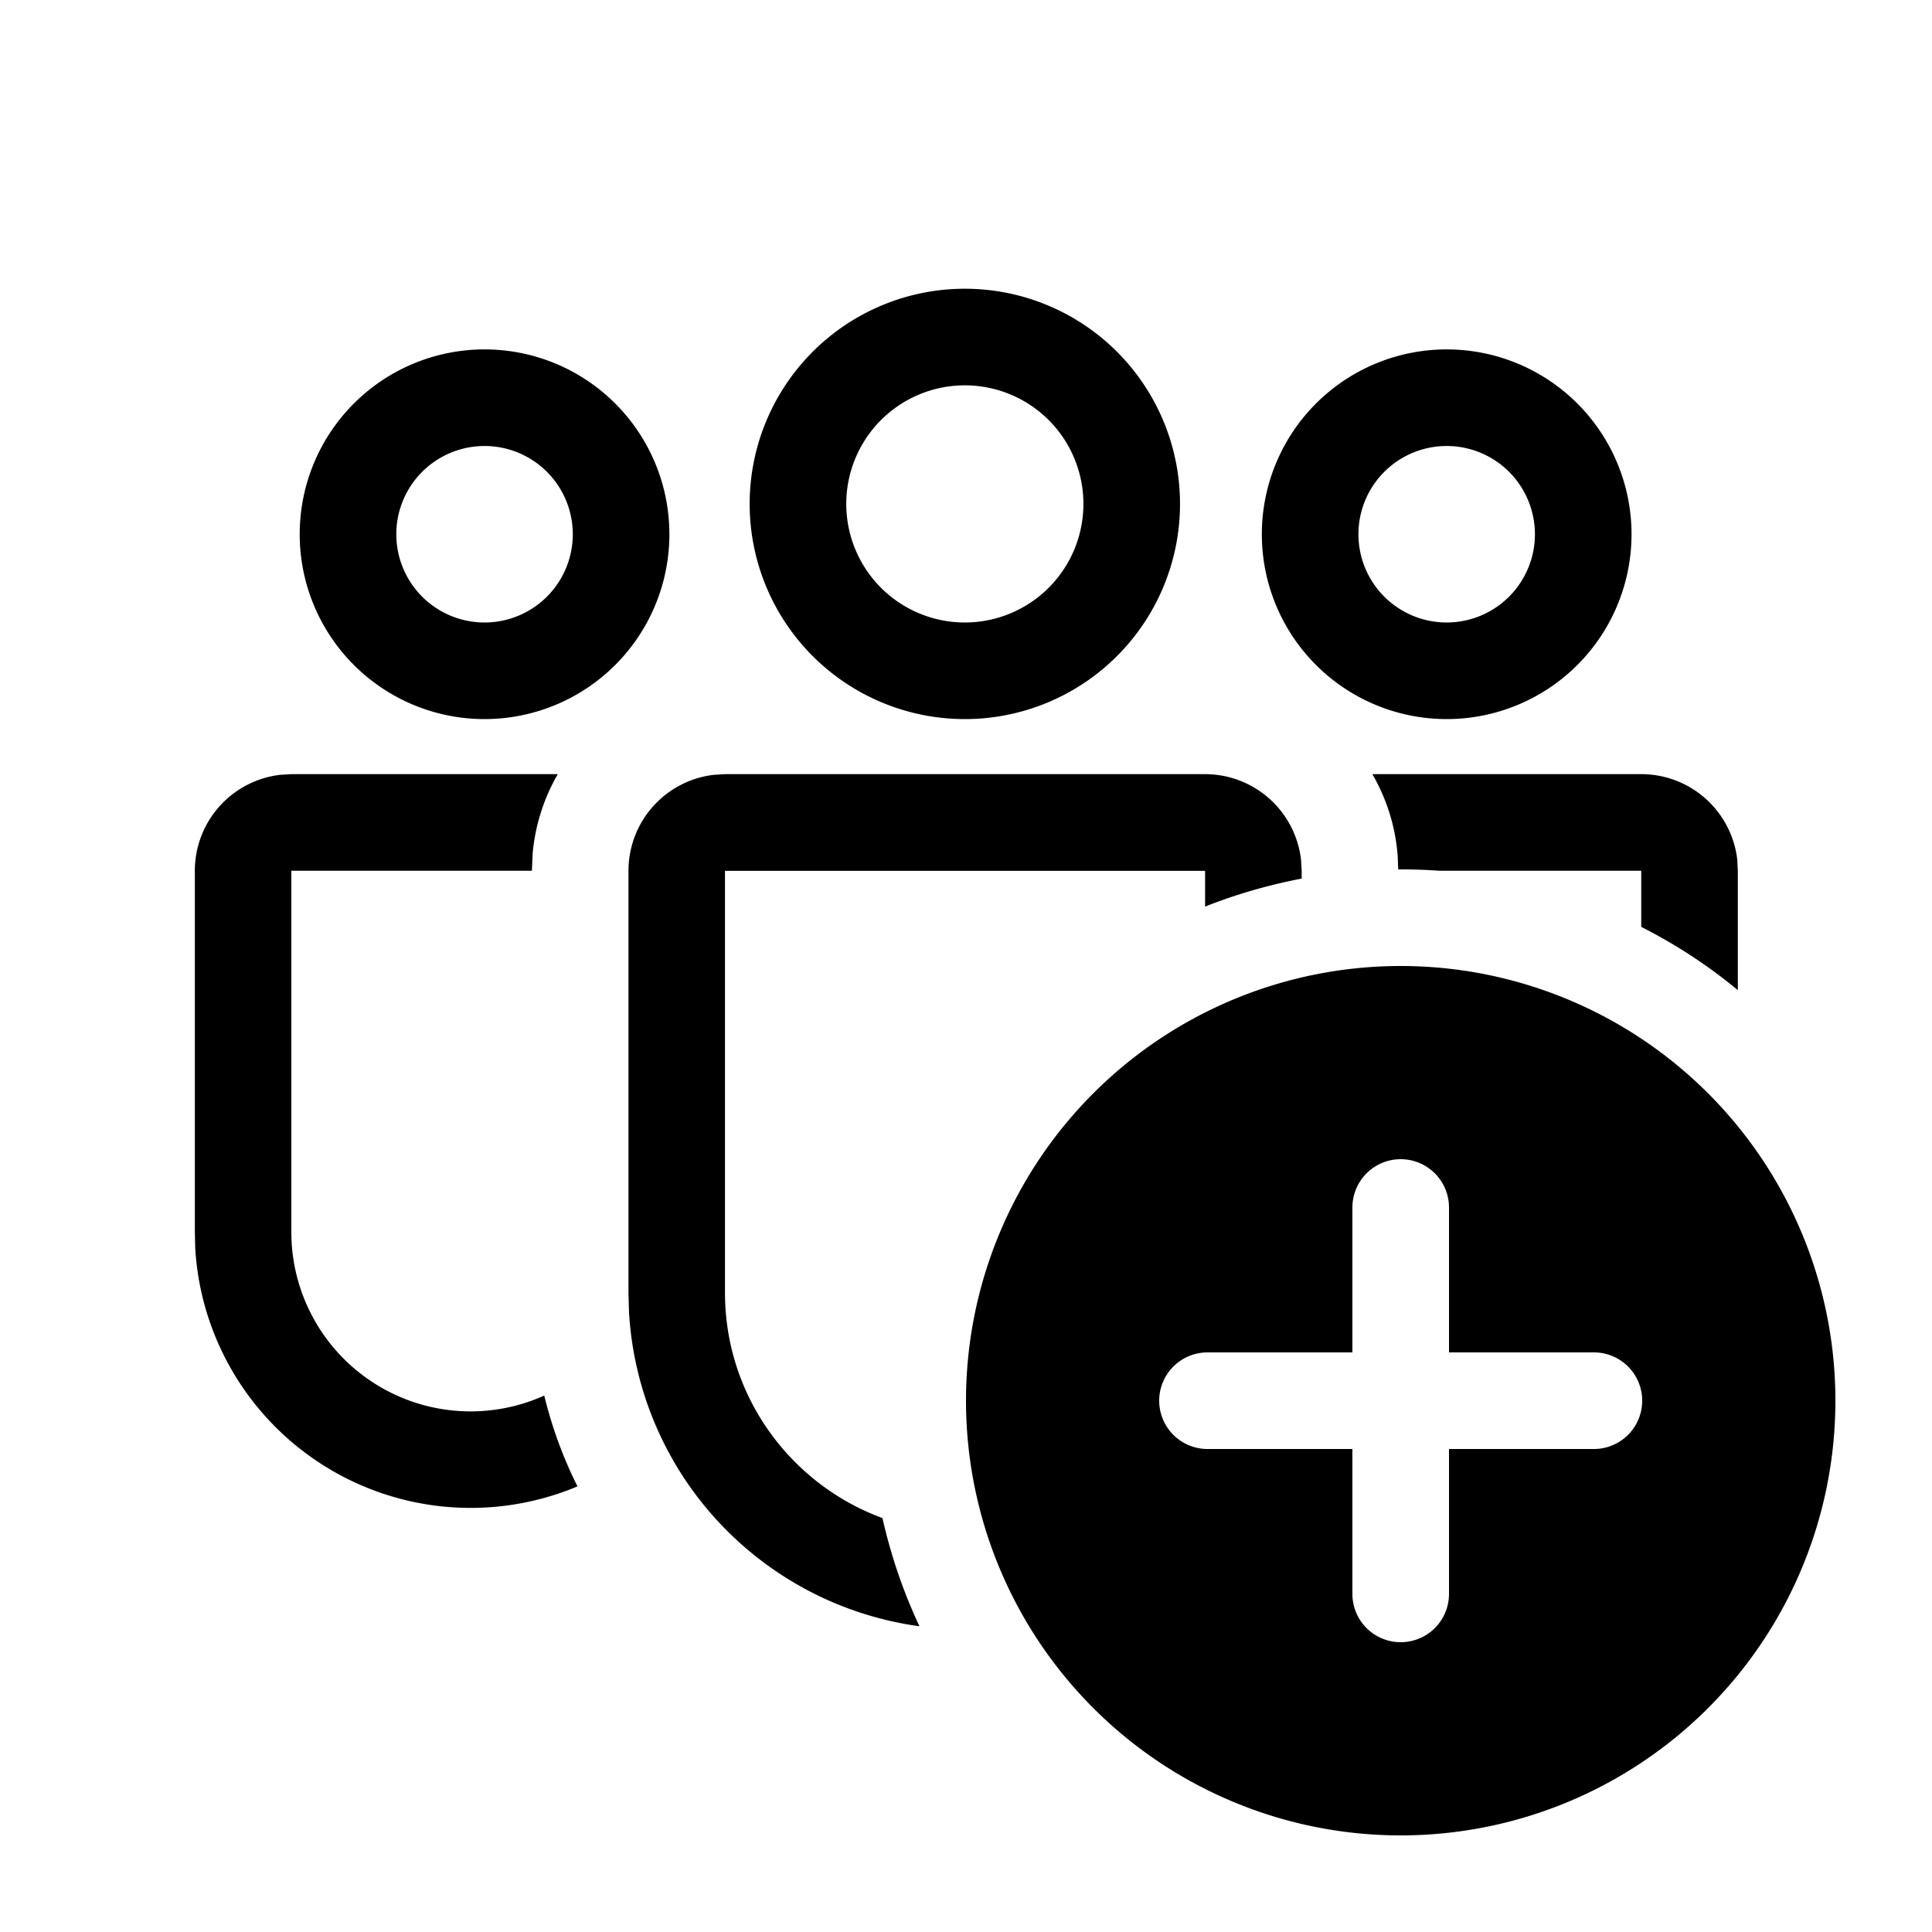 <svg xmlns="http://www.w3.org/2000/svg" viewBox="0 0 20 20"><path fill="currentColor" d="M12.475 8.014a1 1 0 0 1 .993.884l.007.116v.081q-.52.1-1 .29v-.37h-4.97v4.367c0 1.071.68 1.984 1.63 2.333q.133.586.383 1.12a3.485 3.485 0 0 1-3.007-3.262l-.005-.191V9.014a1 1 0 0 1 .883-.993l.117-.007zM14.5 9q.202 0 .4.014h2.09v.581q.54.274 1 .655V9.014l-.006-.116a1 1 0 0 0-.993-.884h-2.784c.146.253.24.543.262.851l.005.135zm-8.726-.986a2 2 0 0 0-.26.82l-.008.18h-2.49v3.74a1.856 1.856 0 0 0 2.618 1.693q.121.495.344.94a2.856 2.856 0 0 1-3.957-2.466l-.004-.168V9.014a1 1 0 0 1 .883-.993l.117-.007zm4.214-5.025a2.227 2.227 0 1 1 0 4.455 2.227 2.227 0 0 1 0-4.455m0 1a1.227 1.227 0 1 0 0 2.455 1.227 1.227 0 0 0 0-2.455m4.988-.372a1.913 1.913 0 1 1 0 3.827 1.913 1.913 0 0 1 0-3.827m0 1a.913.913 0 1 0 0 1.827.913.913 0 0 0 0-1.827m-9.96-1a1.913 1.913 0 1 1 0 3.827 1.913 1.913 0 0 1 0-3.827m0 1a.913.913 0 1 0 0 1.827.913.913 0 0 0 0-1.827M19 14.5a4.5 4.5 0 1 1-9 0 4.5 4.5 0 0 1 9 0m-4-2a.5.5 0 0 0-1 0V14h-1.5a.5.5 0 0 0 0 1H14v1.5a.5.5 0 0 0 1 0V15h1.5a.5.5 0 0 0 0-1H15z"/></svg>